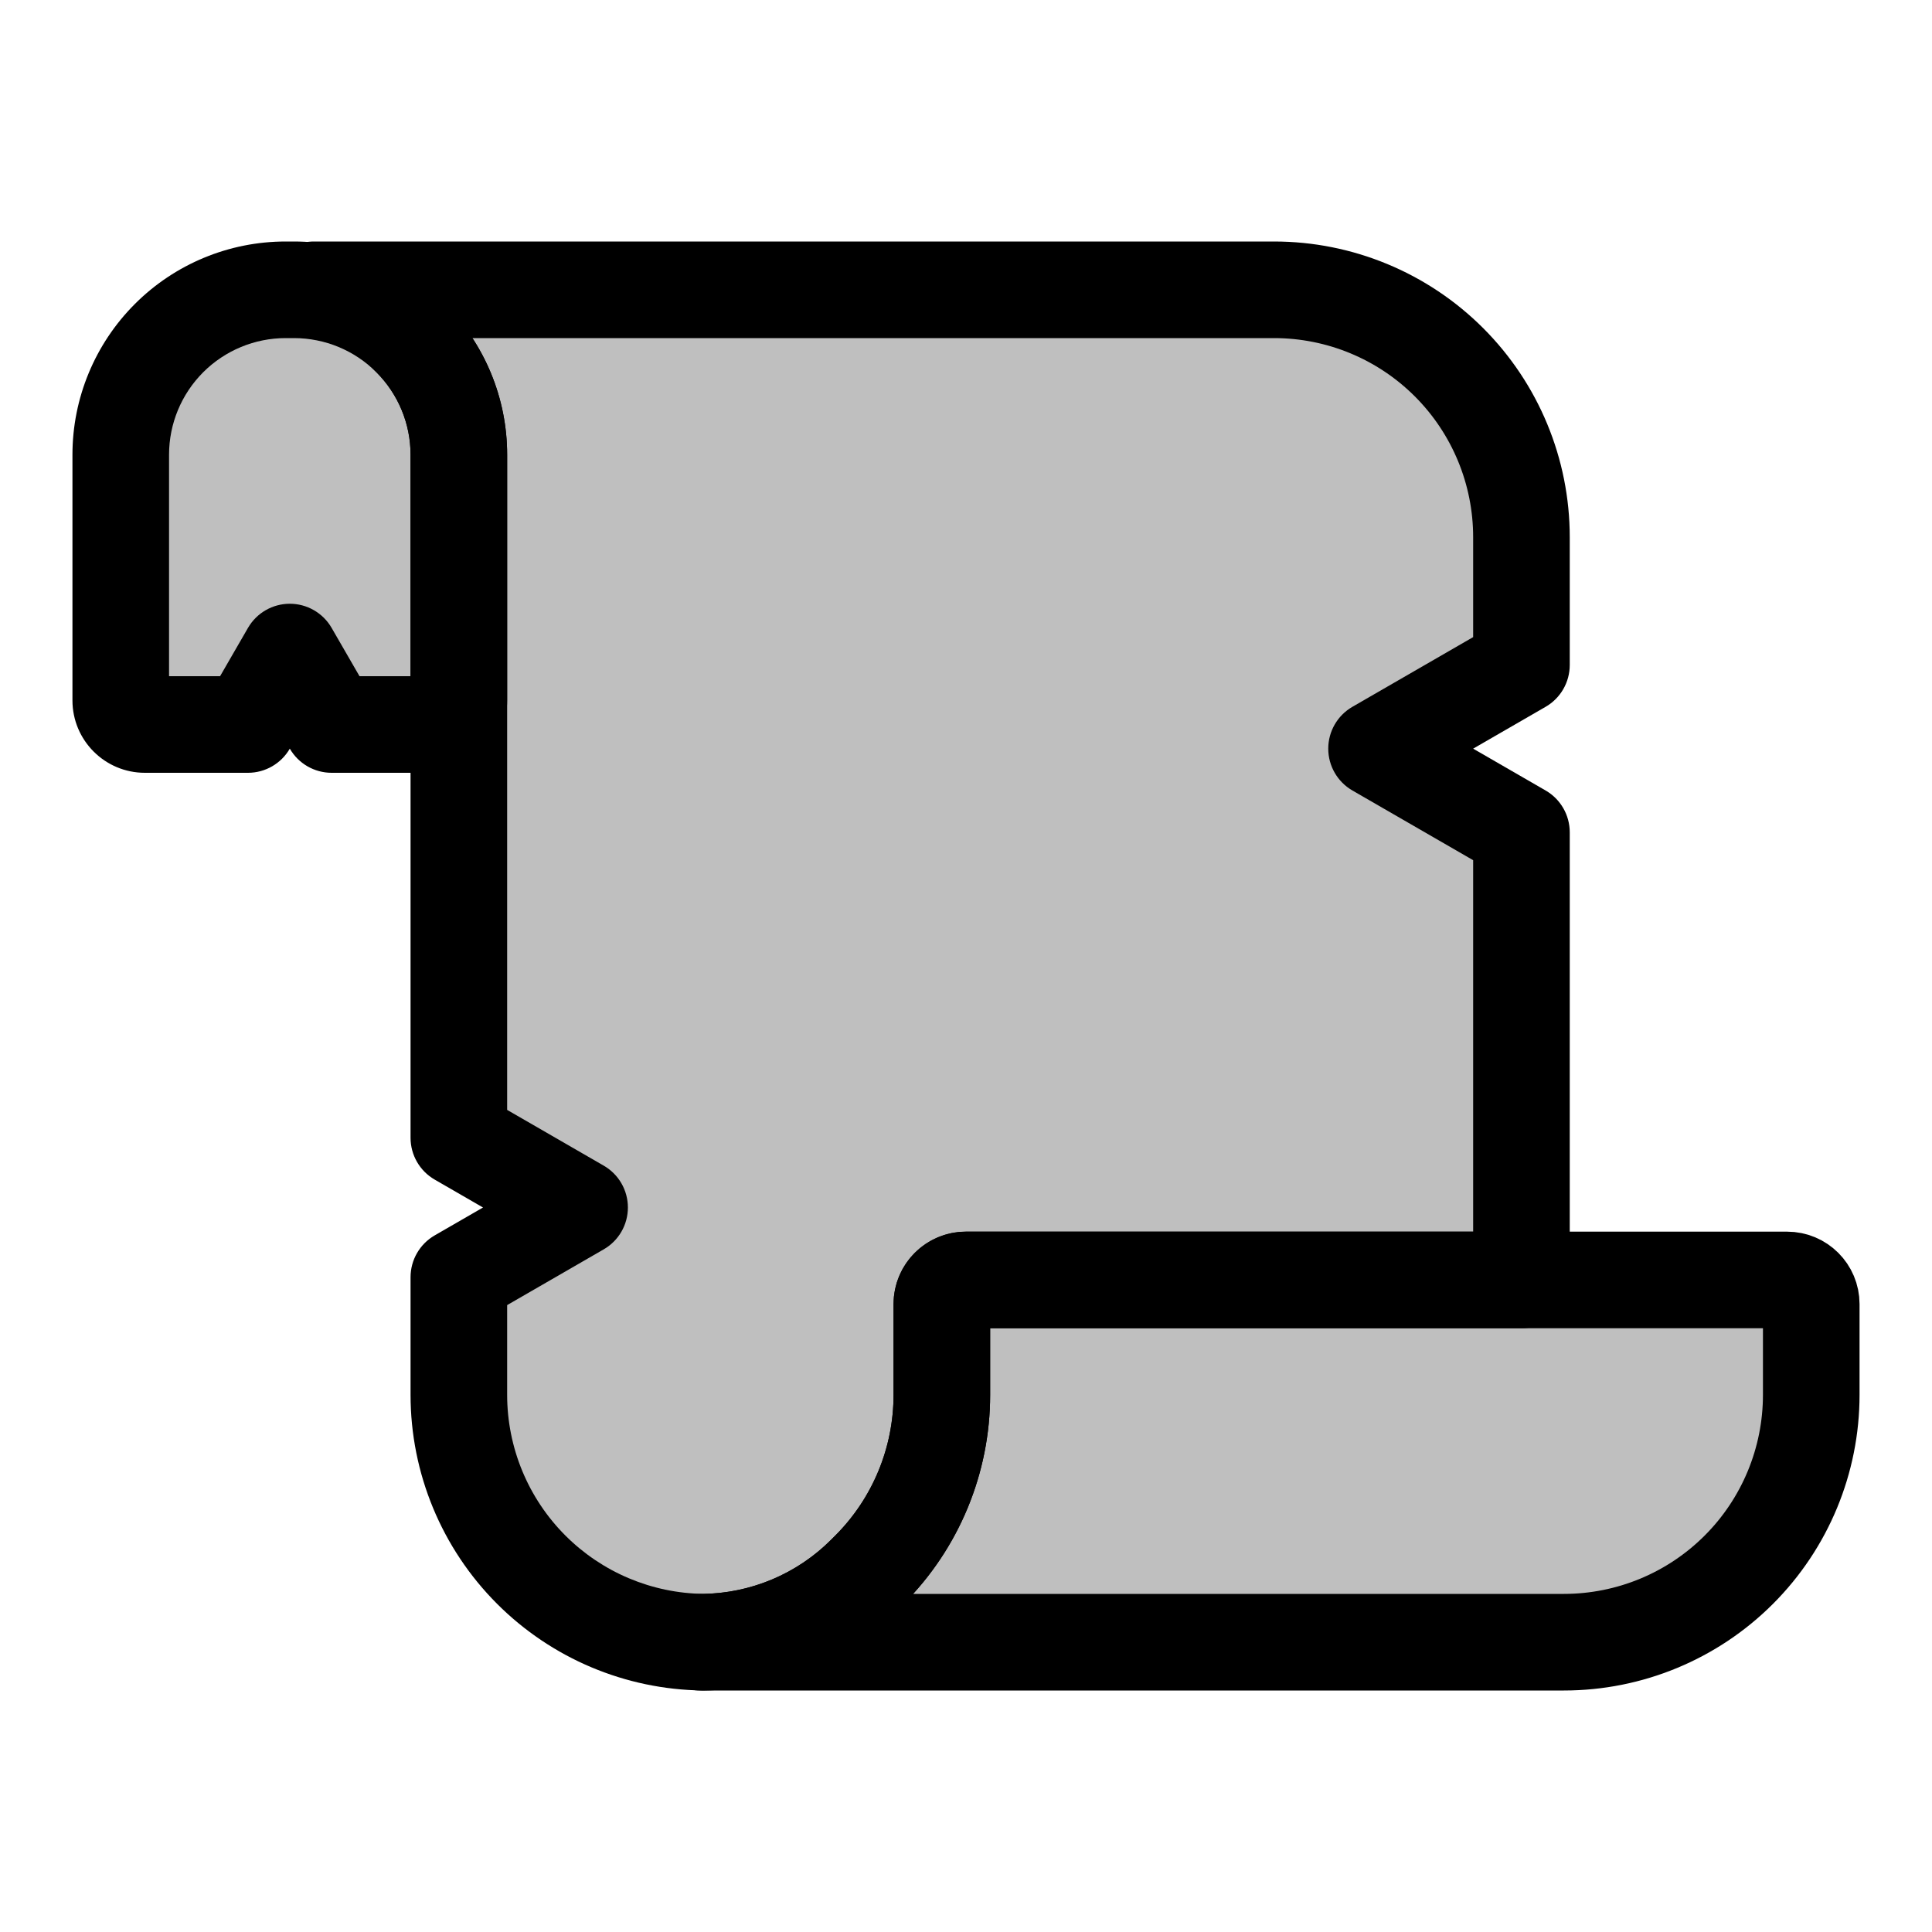 <svg viewBox="0 0 80 80" fill="none">
  <path fill-rule="evenodd" clip-rule="evenodd" d="M17 14L16.414 13.414C15.509 12.509 14.281 12 13 12H52.757C55.474 12 58.079 13.079 60 15C61.921 16.921 63 19.526 63 22.243V27.536L57 31L63 34.464V53H40C39.448 53 39 53.448 39 54V57.757C39 60.474 37.921 63.079 36 65L35.828 65.172C34.046 66.954 31.637 67.968 29.119 67.999C26.448 67.967 23.892 66.892 22 65C20.079 63.079 19 60.474 19 57.757V52.887L24 50L19 47.113V18.828C19 17.017 18.281 15.281 17 14Z" fill="currentColor" fill-opacity="0.25" />
  <path d="M17 14L15.586 15.414H15.586L17 14ZM13 10C11.895 10 11 10.895 11 12C11 13.105 11.895 14 13 14V10ZM60 15L58.586 16.414V16.414L60 15ZM63 27.536L64 29.268C64.619 28.911 65 28.25 65 27.536H63ZM57 31L56 29.268C55.381 29.625 55 30.285 55 31C55 31.715 55.381 32.375 56 32.732L57 31ZM63 34.464H65C65 33.75 64.619 33.089 64 32.732L63 34.464ZM63 53V55C64.105 55 65 54.105 65 53H63ZM36 65L37.414 66.414L37.414 66.414L36 65ZM35.828 65.172L34.414 63.757L34.414 63.757L35.828 65.172ZM29.119 67.999L29.096 69.999C29.112 69.999 29.128 69.999 29.144 69.999L29.119 67.999ZM22 65L23.414 63.586V63.586L22 65ZM19 52.887L18 51.155C17.381 51.512 17 52.172 17 52.887H19ZM24 50L25 51.732C25.619 51.375 26 50.715 26 50C26 49.285 25.619 48.625 25 48.268L24 50ZM19 47.113H17C17 47.828 17.381 48.488 18 48.845L19 47.113ZM15 14.828L15.586 15.414L18.414 12.586L17.828 12L15 14.828ZM13 14C13.75 14 14.47 14.298 15 14.828L17.828 12C16.548 10.719 14.811 10 13 10V14ZM52.757 10H13V14H52.757V10ZM61.414 13.586C59.118 11.29 56.004 10 52.757 10V14C54.943 14 57.04 14.868 58.586 16.414L61.414 13.586ZM65 22.243C65 18.996 63.71 15.882 61.414 13.586L58.586 16.414C60.132 17.96 61 20.057 61 22.243H65ZM65 27.536V22.243H61V27.536H65ZM58 32.732L64 29.268L62 25.804L56 29.268L58 32.732ZM64 32.732L58 29.268L56 32.732L62 36.196L64 32.732ZM65 53V34.464H61V53H65ZM40 55H63V51H40V55ZM41 54C41 54.552 40.552 55 40 55V51C38.343 51 37 52.343 37 54H41ZM41 57.757V54H37V57.757H41ZM37.414 66.414C39.71 64.118 41 61.004 41 57.757H37C37 59.943 36.132 62.04 34.586 63.586L37.414 66.414ZM37.243 66.586L37.414 66.414L34.586 63.586L34.414 63.757L37.243 66.586ZM29.144 69.999C32.184 69.962 35.091 68.738 37.243 66.586L34.414 63.757C33.001 65.171 31.091 65.975 29.095 65.999L29.144 69.999ZM20.586 66.414C22.847 68.675 25.902 69.961 29.096 69.999L29.143 65.999C26.993 65.974 24.937 65.108 23.414 63.586L20.586 66.414ZM17 57.757C17 61.004 18.29 64.118 20.586 66.414L23.414 63.586C21.868 62.04 21 59.943 21 57.757H17ZM17 52.887V57.757H21V52.887H17ZM23 48.268L18 51.155L20 54.619L25 51.732L23 48.268ZM18 48.845L23 51.732L25 48.268L20 45.381L18 48.845ZM17 18.828V47.113H21V18.828H17ZM15.586 15.414C16.491 16.32 17 17.548 17 18.828H21C21 16.487 20.07 14.241 18.414 12.586L15.586 15.414Z" fill="currentColor" />
  <path d="M35.828 65.172L36 65C37.921 63.079 39 60.474 39 57.757V54C39 53.448 39.448 53 40 53H74C74.552 53 75 53.448 75 54V57.757C75 60.474 73.921 63.079 72 65C70.079 66.921 67.474 68 64.757 68H29C31.561 68 34.017 66.983 35.828 65.172Z" fill="currentColor" fill-opacity="0.25" stroke="currentColor" stroke-width="4" stroke-linecap="round" stroke-linejoin="round" />
  <path fill-rule="evenodd" clip-rule="evenodd" d="M11.828 12H12.172C13.982 12 15.719 12.719 16.999 13.999L17 14C18.281 15.281 19 17.017 19 18.828V29C19 29.552 18.552 30 18 30H13.732L12 27L10.268 30H6C5.448 30 5 29.552 5 29V18.828C5 17.017 5.719 15.281 7 14C8.281 12.719 10.017 12 11.828 12Z" fill="currentColor" fill-opacity="0.25" />
  <path d="M16.999 13.999L18.413 12.585L18.413 12.584L16.999 13.999ZM17 14L18.414 12.586L18.414 12.586L17 14ZM13.732 30L12 31C12.357 31.619 13.018 32 13.732 32V30ZM12 27L13.732 26C13.375 25.381 12.714 25 12 25C11.286 25 10.625 25.381 10.268 26L12 27ZM10.268 30V32C10.982 32 11.643 31.619 12 31L10.268 30ZM7 14L8.414 15.414L8.414 15.414L7 14ZM12.172 10H11.828V14H12.172V10ZM18.413 12.584C16.757 10.93 14.512 10 12.172 10V14C13.452 14 14.68 14.508 15.585 15.414L18.413 12.584ZM18.414 12.586L18.413 12.585L15.585 15.413L15.586 15.414L18.414 12.586ZM21 18.828C21 16.487 20.07 14.241 18.414 12.586L15.586 15.414C16.491 16.32 17 17.548 17 18.828H21ZM21 29V18.828H17V29H21ZM18 32C19.657 32 21 30.657 21 29H17C17 28.448 17.448 28 18 28V32ZM13.732 32H18V28H13.732V32ZM10.268 28L12 31L15.464 29L13.732 26L10.268 28ZM12 31L13.732 28L10.268 26L8.536 29L12 31ZM6 32H10.268V28H6V32ZM3 29C3 30.657 4.343 32 6 32V28C6.552 28 7 28.448 7 29H3ZM3 18.828V29H7V18.828H3ZM5.586 12.586C3.93 14.241 3 16.487 3 18.828H7C7 17.548 7.509 16.32 8.414 15.414L5.586 12.586ZM11.828 10C9.487 10 7.241 10.93 5.586 12.586L8.414 15.414C9.32 14.509 10.548 14 11.828 14V10Z" fill="currentColor" />
</svg>
